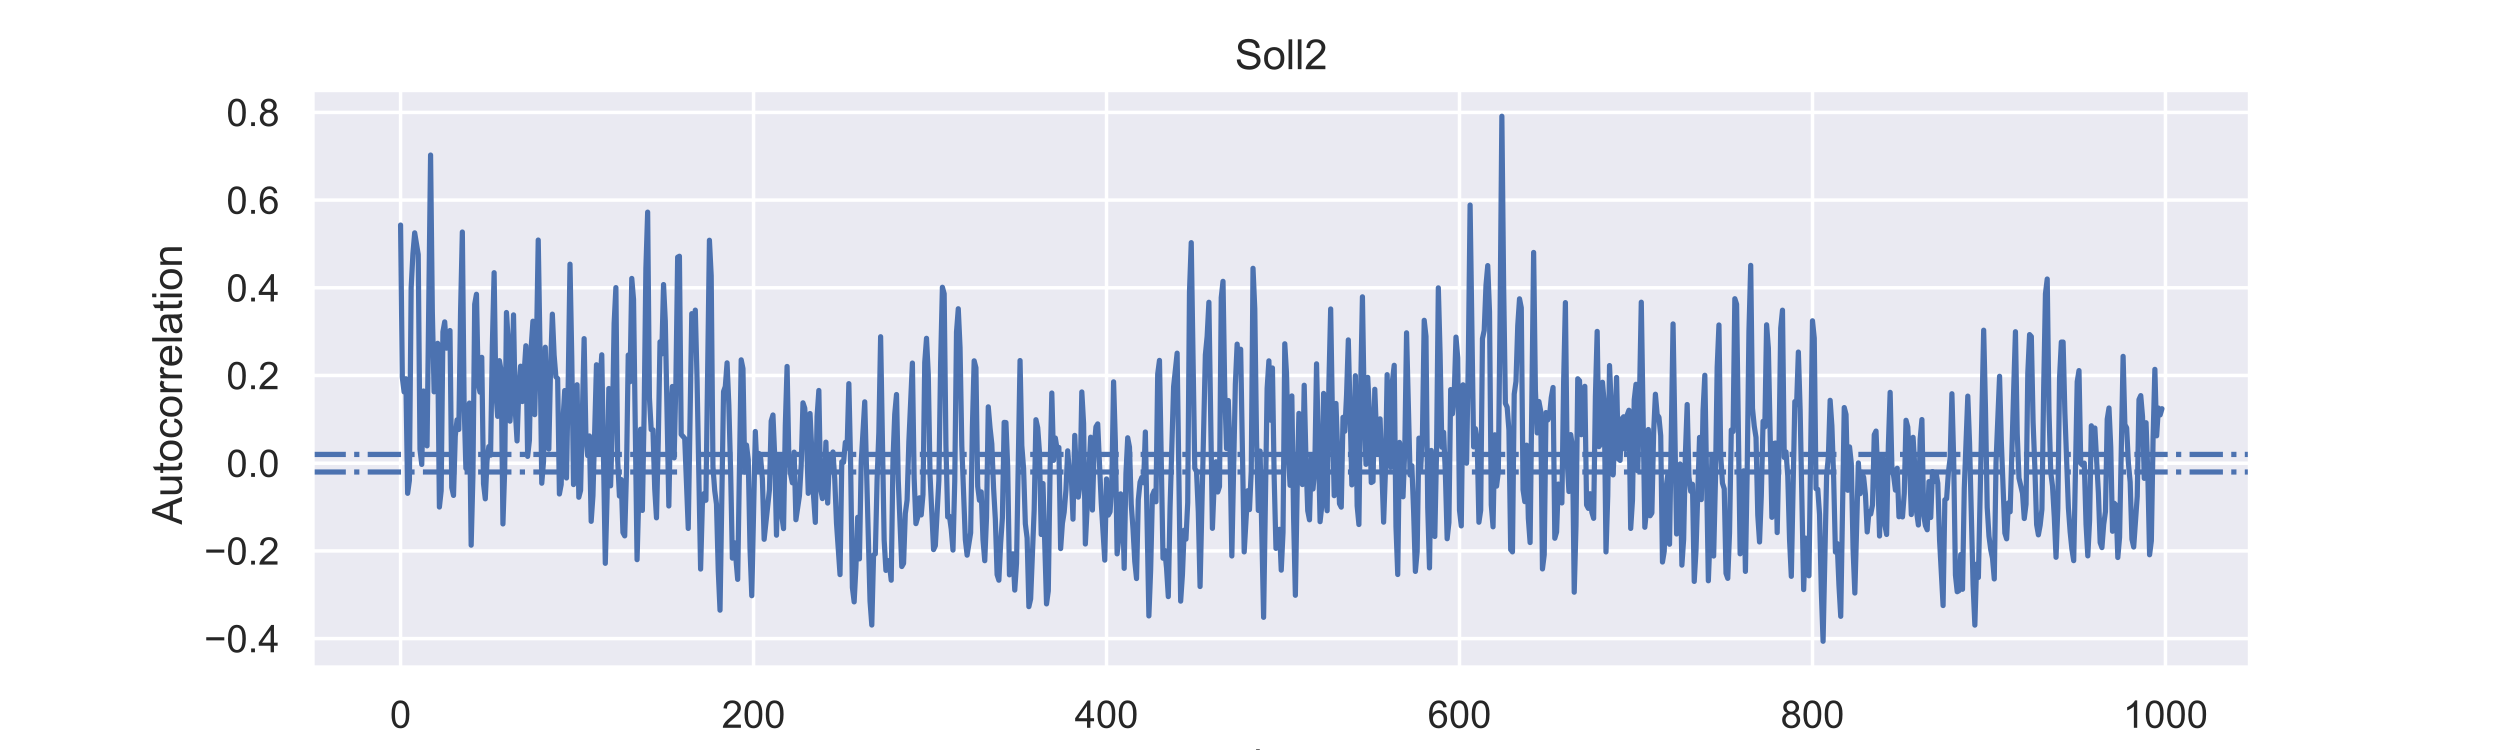 <?xml version="1.0" encoding="utf-8" standalone="no"?>
<!DOCTYPE svg PUBLIC "-//W3C//DTD SVG 1.1//EN"
  "http://www.w3.org/Graphics/SVG/1.1/DTD/svg11.dtd">
<!-- Created with matplotlib (https://matplotlib.org/) -->
<svg height="216pt" version="1.1" viewBox="0 0 720 216" width="720pt" xmlns="http://www.w3.org/2000/svg" xmlns:xlink="http://www.w3.org/1999/xlink">
 <defs>
  <style type="text/css">
*{stroke-linecap:butt;stroke-linejoin:round;}
  </style>
 </defs>
 <g id="figure_1">
  <g id="patch_1">
   <path d="M 0 216 
L 720 216 
L 720 0 
L 0 0 
z
" style="fill:#ffffff;"/>
  </g>
  <g id="axes_1">
   <g id="patch_2">
    <path d="M 90 192.24 
L 648 192.24 
L 648 25.92 
L 90 25.92 
z
" style="fill:#eaeaf2;"/>
   </g>
   <g id="matplotlib.axis_1">
    <g id="xtick_1">
     <g id="line2d_1">
      <path clip-path="url(#pa8a8dc59c0)" d="M 115.364 192.24 
L 115.364 25.92 
" style="fill:none;stroke:#ffffff;stroke-linecap:round;"/>
     </g>
     <g id="text_1">
      <!-- 0 -->
      <defs>
       <path d="M 4.156 35.297 
Q 4.156 48 6.766 55.734 
Q 9.375 63.484 14.516 67.672 
Q 19.672 71.875 27.484 71.875 
Q 33.25 71.875 37.594 69.547 
Q 41.938 67.234 44.766 62.859 
Q 47.609 58.5 49.219 52.219 
Q 50.828 45.953 50.828 35.297 
Q 50.828 22.703 48.234 14.969 
Q 45.656 7.234 40.5 3 
Q 35.359 -1.219 27.484 -1.219 
Q 17.141 -1.219 11.234 6.203 
Q 4.156 15.141 4.156 35.297 
z
M 13.188 35.297 
Q 13.188 17.672 17.312 11.828 
Q 21.438 6 27.484 6 
Q 33.547 6 37.672 11.859 
Q 41.797 17.719 41.797 35.297 
Q 41.797 52.984 37.672 58.781 
Q 33.547 64.594 27.391 64.594 
Q 21.344 64.594 17.719 59.469 
Q 13.188 52.938 13.188 35.297 
z
" id="ArialMT-48"/>
      </defs>
      <g style="fill:#262626;" transform="translate(112.305 209.614)scale(0.11 -0.11)">
       <use xlink:href="#ArialMT-48"/>
      </g>
     </g>
    </g>
    <g id="xtick_2">
     <g id="line2d_2">
      <path clip-path="url(#pa8a8dc59c0)" d="M 217.021 192.24 
L 217.021 25.92 
" style="fill:none;stroke:#ffffff;stroke-linecap:round;"/>
     </g>
     <g id="text_2">
      <!-- 200 -->
      <defs>
       <path d="M 50.344 8.453 
L 50.344 0 
L 3.031 0 
Q 2.938 3.172 4.047 6.109 
Q 5.859 10.938 9.828 15.625 
Q 13.812 20.312 21.344 26.469 
Q 33.016 36.031 37.109 41.625 
Q 41.219 47.219 41.219 52.203 
Q 41.219 57.422 37.469 61 
Q 33.734 64.594 27.734 64.594 
Q 21.391 64.594 17.578 60.781 
Q 13.766 56.984 13.719 50.25 
L 4.688 51.172 
Q 5.609 61.281 11.656 66.578 
Q 17.719 71.875 27.938 71.875 
Q 38.234 71.875 44.234 66.156 
Q 50.25 60.453 50.25 52 
Q 50.25 47.703 48.484 43.547 
Q 46.734 39.406 42.656 34.812 
Q 38.578 30.219 29.109 22.219 
Q 21.188 15.578 18.938 13.203 
Q 16.703 10.844 15.234 8.453 
z
" id="ArialMT-50"/>
      </defs>
      <g style="fill:#262626;" transform="translate(207.846 209.614)scale(0.11 -0.11)">
       <use xlink:href="#ArialMT-50"/>
       <use x="55.615" xlink:href="#ArialMT-48"/>
       <use x="111.23" xlink:href="#ArialMT-48"/>
      </g>
     </g>
    </g>
    <g id="xtick_3">
     <g id="line2d_3">
      <path clip-path="url(#pa8a8dc59c0)" d="M 318.679 192.24 
L 318.679 25.92 
" style="fill:none;stroke:#ffffff;stroke-linecap:round;"/>
     </g>
     <g id="text_3">
      <!-- 400 -->
      <defs>
       <path d="M 32.328 0 
L 32.328 17.141 
L 1.266 17.141 
L 1.266 25.203 
L 33.938 71.578 
L 41.109 71.578 
L 41.109 25.203 
L 50.781 25.203 
L 50.781 17.141 
L 41.109 17.141 
L 41.109 0 
z
M 32.328 25.203 
L 32.328 57.469 
L 9.906 25.203 
z
" id="ArialMT-52"/>
      </defs>
      <g style="fill:#262626;" transform="translate(309.504 209.614)scale(0.11 -0.11)">
       <use xlink:href="#ArialMT-52"/>
       <use x="55.615" xlink:href="#ArialMT-48"/>
       <use x="111.23" xlink:href="#ArialMT-48"/>
      </g>
     </g>
    </g>
    <g id="xtick_4">
     <g id="line2d_4">
      <path clip-path="url(#pa8a8dc59c0)" d="M 420.337 192.24 
L 420.337 25.92 
" style="fill:none;stroke:#ffffff;stroke-linecap:round;"/>
     </g>
     <g id="text_4">
      <!-- 600 -->
      <defs>
       <path d="M 49.75 54.047 
L 41.016 53.375 
Q 39.844 58.547 37.703 60.891 
Q 34.125 64.656 28.906 64.656 
Q 24.703 64.656 21.531 62.312 
Q 17.391 59.281 14.984 53.469 
Q 12.594 47.656 12.5 36.922 
Q 15.672 41.75 20.266 44.094 
Q 24.859 46.438 29.891 46.438 
Q 38.672 46.438 44.844 39.969 
Q 51.031 33.5 51.031 23.25 
Q 51.031 16.5 48.125 10.719 
Q 45.219 4.938 40.141 1.859 
Q 35.062 -1.219 28.609 -1.219 
Q 17.625 -1.219 10.688 6.859 
Q 3.766 14.938 3.766 33.5 
Q 3.766 54.25 11.422 63.672 
Q 18.109 71.875 29.438 71.875 
Q 37.891 71.875 43.281 67.141 
Q 48.688 62.406 49.75 54.047 
z
M 13.875 23.188 
Q 13.875 18.656 15.797 14.5 
Q 17.719 10.359 21.188 8.172 
Q 24.656 6 28.469 6 
Q 34.031 6 38.031 10.484 
Q 42.047 14.984 42.047 22.703 
Q 42.047 30.125 38.078 34.391 
Q 34.125 38.672 28.125 38.672 
Q 22.172 38.672 18.016 34.391 
Q 13.875 30.125 13.875 23.188 
z
" id="ArialMT-54"/>
      </defs>
      <g style="fill:#262626;" transform="translate(411.162 209.614)scale(0.11 -0.11)">
       <use xlink:href="#ArialMT-54"/>
       <use x="55.615" xlink:href="#ArialMT-48"/>
       <use x="111.23" xlink:href="#ArialMT-48"/>
      </g>
     </g>
    </g>
    <g id="xtick_5">
     <g id="line2d_5">
      <path clip-path="url(#pa8a8dc59c0)" d="M 521.995 192.24 
L 521.995 25.92 
" style="fill:none;stroke:#ffffff;stroke-linecap:round;"/>
     </g>
     <g id="text_5">
      <!-- 800 -->
      <defs>
       <path d="M 17.672 38.812 
Q 12.203 40.828 9.562 44.531 
Q 6.938 48.25 6.938 53.422 
Q 6.938 61.234 12.547 66.547 
Q 18.172 71.875 27.484 71.875 
Q 36.859 71.875 42.578 66.422 
Q 48.297 60.984 48.297 53.172 
Q 48.297 48.188 45.672 44.5 
Q 43.062 40.828 37.75 38.812 
Q 44.344 36.672 47.781 31.875 
Q 51.219 27.094 51.219 20.453 
Q 51.219 11.281 44.719 5.031 
Q 38.234 -1.219 27.641 -1.219 
Q 17.047 -1.219 10.547 5.047 
Q 4.047 11.328 4.047 20.703 
Q 4.047 27.688 7.594 32.391 
Q 11.141 37.109 17.672 38.812 
z
M 15.922 53.719 
Q 15.922 48.641 19.188 45.406 
Q 22.469 42.188 27.688 42.188 
Q 32.766 42.188 36.016 45.375 
Q 39.266 48.578 39.266 53.219 
Q 39.266 58.062 35.906 61.359 
Q 32.562 64.656 27.594 64.656 
Q 22.562 64.656 19.234 61.422 
Q 15.922 58.203 15.922 53.719 
z
M 13.094 20.656 
Q 13.094 16.891 14.875 13.375 
Q 16.656 9.859 20.172 7.922 
Q 23.688 6 27.734 6 
Q 34.031 6 38.125 10.047 
Q 42.234 14.109 42.234 20.359 
Q 42.234 26.703 38.016 30.859 
Q 33.797 35.016 27.438 35.016 
Q 21.234 35.016 17.156 30.906 
Q 13.094 26.812 13.094 20.656 
z
" id="ArialMT-56"/>
      </defs>
      <g style="fill:#262626;" transform="translate(512.82 209.614)scale(0.11 -0.11)">
       <use xlink:href="#ArialMT-56"/>
       <use x="55.615" xlink:href="#ArialMT-48"/>
       <use x="111.23" xlink:href="#ArialMT-48"/>
      </g>
     </g>
    </g>
    <g id="xtick_6">
     <g id="line2d_6">
      <path clip-path="url(#pa8a8dc59c0)" d="M 623.653 192.24 
L 623.653 25.92 
" style="fill:none;stroke:#ffffff;stroke-linecap:round;"/>
     </g>
     <g id="text_6">
      <!-- 1000 -->
      <defs>
       <path d="M 37.25 0 
L 28.469 0 
L 28.469 56 
Q 25.297 52.984 20.141 49.953 
Q 14.984 46.922 10.891 45.406 
L 10.891 53.906 
Q 18.266 57.375 23.781 62.297 
Q 29.297 67.234 31.594 71.875 
L 37.25 71.875 
z
" id="ArialMT-49"/>
      </defs>
      <g style="fill:#262626;" transform="translate(611.419 209.614)scale(0.11 -0.11)">
       <use xlink:href="#ArialMT-49"/>
       <use x="55.615" xlink:href="#ArialMT-48"/>
       <use x="111.23" xlink:href="#ArialMT-48"/>
       <use x="166.846" xlink:href="#ArialMT-48"/>
      </g>
     </g>
    </g>
    <g id="text_7">
     <!-- lag -->
     <defs>
      <path d="M 6.391 0 
L 6.391 71.578 
L 15.188 71.578 
L 15.188 0 
z
" id="ArialMT-108"/>
      <path d="M 40.438 6.391 
Q 35.547 2.25 31.031 0.531 
Q 26.516 -1.172 21.344 -1.172 
Q 12.797 -1.172 8.203 3 
Q 3.609 7.172 3.609 13.672 
Q 3.609 17.484 5.344 20.625 
Q 7.078 23.781 9.891 25.688 
Q 12.703 27.594 16.219 28.562 
Q 18.797 29.25 24.031 29.891 
Q 34.672 31.156 39.703 32.906 
Q 39.75 34.719 39.75 35.203 
Q 39.75 40.578 37.25 42.781 
Q 33.891 45.75 27.25 45.75 
Q 21.047 45.75 18.094 43.578 
Q 15.141 41.406 13.719 35.891 
L 5.125 37.062 
Q 6.297 42.578 8.984 45.969 
Q 11.672 49.359 16.75 51.188 
Q 21.828 53.031 28.516 53.031 
Q 35.156 53.031 39.297 51.469 
Q 43.453 49.906 45.406 47.531 
Q 47.359 45.172 48.141 41.547 
Q 48.578 39.312 48.578 33.453 
L 48.578 21.734 
Q 48.578 9.469 49.141 6.219 
Q 49.703 2.984 51.375 0 
L 42.188 0 
Q 40.828 2.734 40.438 6.391 
z
M 39.703 26.031 
Q 34.906 24.078 25.344 22.703 
Q 19.922 21.922 17.672 20.938 
Q 15.438 19.969 14.203 18.094 
Q 12.984 16.219 12.984 13.922 
Q 12.984 10.406 15.641 8.062 
Q 18.312 5.719 23.438 5.719 
Q 28.516 5.719 32.469 7.938 
Q 36.422 10.156 38.281 14.016 
Q 39.703 17 39.703 22.797 
z
" id="ArialMT-97"/>
      <path d="M 4.984 -4.297 
L 13.531 -5.562 
Q 14.062 -9.516 16.5 -11.328 
Q 19.781 -13.766 25.438 -13.766 
Q 31.547 -13.766 34.859 -11.328 
Q 38.188 -8.891 39.359 -4.5 
Q 40.047 -1.812 39.984 6.781 
Q 34.234 0 25.641 0 
Q 14.938 0 9.078 7.719 
Q 3.219 15.438 3.219 26.219 
Q 3.219 33.641 5.906 39.906 
Q 8.594 46.188 13.688 49.609 
Q 18.797 53.031 25.688 53.031 
Q 34.859 53.031 40.828 45.609 
L 40.828 51.859 
L 48.922 51.859 
L 48.922 7.031 
Q 48.922 -5.078 46.453 -10.125 
Q 44 -15.188 38.641 -18.109 
Q 33.297 -21.047 25.484 -21.047 
Q 16.219 -21.047 10.5 -16.875 
Q 4.781 -12.703 4.984 -4.297 
z
M 12.25 26.859 
Q 12.25 16.656 16.297 11.969 
Q 20.359 7.281 26.469 7.281 
Q 32.516 7.281 36.609 11.938 
Q 40.719 16.609 40.719 26.562 
Q 40.719 36.078 36.5 40.906 
Q 32.281 45.75 26.312 45.75 
Q 20.453 45.75 16.344 40.984 
Q 12.25 36.234 12.25 26.859 
z
" id="ArialMT-103"/>
     </defs>
     <g style="fill:#262626;" transform="translate(360.994 224.389)scale(0.12 -0.12)">
      <use xlink:href="#ArialMT-108"/>
      <use x="22.217" xlink:href="#ArialMT-97"/>
      <use x="77.832" xlink:href="#ArialMT-103"/>
     </g>
    </g>
   </g>
   <g id="matplotlib.axis_2">
    <g id="ytick_1">
     <g id="line2d_7">
      <path clip-path="url(#pa8a8dc59c0)" d="M 90 183.919 
L 648 183.919 
" style="fill:none;stroke:#ffffff;stroke-linecap:round;"/>
     </g>
     <g id="text_8">
      <!-- −0.4 -->
      <defs>
       <path d="M 52.828 31.203 
L 5.562 31.203 
L 5.562 39.406 
L 52.828 39.406 
z
" id="ArialMT-8722"/>
       <path d="M 9.078 0 
L 9.078 10.016 
L 19.094 10.016 
L 19.094 0 
z
" id="ArialMT-46"/>
      </defs>
      <g style="fill:#262626;" transform="translate(58.785 187.856)scale(0.11 -0.11)">
       <use xlink:href="#ArialMT-8722"/>
       <use x="58.398" xlink:href="#ArialMT-48"/>
       <use x="114.014" xlink:href="#ArialMT-46"/>
       <use x="141.797" xlink:href="#ArialMT-52"/>
      </g>
     </g>
    </g>
    <g id="ytick_2">
     <g id="line2d_8">
      <path clip-path="url(#pa8a8dc59c0)" d="M 90 158.661 
L 648 158.661 
" style="fill:none;stroke:#ffffff;stroke-linecap:round;"/>
     </g>
     <g id="text_9">
      <!-- −0.2 -->
      <g style="fill:#262626;" transform="translate(58.785 162.597)scale(0.11 -0.11)">
       <use xlink:href="#ArialMT-8722"/>
       <use x="58.398" xlink:href="#ArialMT-48"/>
       <use x="114.014" xlink:href="#ArialMT-46"/>
       <use x="141.797" xlink:href="#ArialMT-50"/>
      </g>
     </g>
    </g>
    <g id="ytick_3">
     <g id="line2d_9">
      <path clip-path="url(#pa8a8dc59c0)" d="M 90 133.402 
L 648 133.402 
" style="fill:none;stroke:#ffffff;stroke-linecap:round;"/>
     </g>
     <g id="text_10">
      <!-- 0.0 -->
      <g style="fill:#262626;" transform="translate(65.21 137.339)scale(0.11 -0.11)">
       <use xlink:href="#ArialMT-48"/>
       <use x="55.615" xlink:href="#ArialMT-46"/>
       <use x="83.398" xlink:href="#ArialMT-48"/>
      </g>
     </g>
    </g>
    <g id="ytick_4">
     <g id="line2d_10">
      <path clip-path="url(#pa8a8dc59c0)" d="M 90 108.143 
L 648 108.143 
" style="fill:none;stroke:#ffffff;stroke-linecap:round;"/>
     </g>
     <g id="text_11">
      <!-- 0.2 -->
      <g style="fill:#262626;" transform="translate(65.21 112.08)scale(0.11 -0.11)">
       <use xlink:href="#ArialMT-48"/>
       <use x="55.615" xlink:href="#ArialMT-46"/>
       <use x="83.398" xlink:href="#ArialMT-50"/>
      </g>
     </g>
    </g>
    <g id="ytick_5">
     <g id="line2d_11">
      <path clip-path="url(#pa8a8dc59c0)" d="M 90 82.884 
L 648 82.884 
" style="fill:none;stroke:#ffffff;stroke-linecap:round;"/>
     </g>
     <g id="text_12">
      <!-- 0.4 -->
      <g style="fill:#262626;" transform="translate(65.21 86.821)scale(0.11 -0.11)">
       <use xlink:href="#ArialMT-48"/>
       <use x="55.615" xlink:href="#ArialMT-46"/>
       <use x="83.398" xlink:href="#ArialMT-52"/>
      </g>
     </g>
    </g>
    <g id="ytick_6">
     <g id="line2d_12">
      <path clip-path="url(#pa8a8dc59c0)" d="M 90 57.625 
L 648 57.625 
" style="fill:none;stroke:#ffffff;stroke-linecap:round;"/>
     </g>
     <g id="text_13">
      <!-- 0.6 -->
      <g style="fill:#262626;" transform="translate(65.21 61.562)scale(0.11 -0.11)">
       <use xlink:href="#ArialMT-48"/>
       <use x="55.615" xlink:href="#ArialMT-46"/>
       <use x="83.398" xlink:href="#ArialMT-54"/>
      </g>
     </g>
    </g>
    <g id="ytick_7">
     <g id="line2d_13">
      <path clip-path="url(#pa8a8dc59c0)" d="M 90 32.367 
L 648 32.367 
" style="fill:none;stroke:#ffffff;stroke-linecap:round;"/>
     </g>
     <g id="text_14">
      <!-- 0.8 -->
      <g style="fill:#262626;" transform="translate(65.21 36.303)scale(0.11 -0.11)">
       <use xlink:href="#ArialMT-48"/>
       <use x="55.615" xlink:href="#ArialMT-46"/>
       <use x="83.398" xlink:href="#ArialMT-56"/>
      </g>
     </g>
    </g>
    <g id="text_15">
     <!-- Autocorrelation  -->
     <defs>
      <path d="M -0.141 0 
L 27.344 71.578 
L 37.547 71.578 
L 66.844 0 
L 56.062 0 
L 47.703 21.688 
L 17.781 21.688 
L 9.906 0 
z
M 20.516 29.391 
L 44.781 29.391 
L 37.312 49.219 
Q 33.891 58.25 32.234 64.062 
Q 30.859 57.172 28.375 50.391 
z
" id="ArialMT-65"/>
      <path d="M 40.578 0 
L 40.578 7.625 
Q 34.516 -1.172 24.125 -1.172 
Q 19.531 -1.172 15.547 0.578 
Q 11.578 2.344 9.641 5 
Q 7.719 7.672 6.938 11.531 
Q 6.391 14.109 6.391 19.734 
L 6.391 51.859 
L 15.188 51.859 
L 15.188 23.094 
Q 15.188 16.219 15.719 13.812 
Q 16.547 10.359 19.234 8.375 
Q 21.922 6.391 25.875 6.391 
Q 29.828 6.391 33.297 8.422 
Q 36.766 10.453 38.203 13.938 
Q 39.656 17.438 39.656 24.078 
L 39.656 51.859 
L 48.438 51.859 
L 48.438 0 
z
" id="ArialMT-117"/>
      <path d="M 25.781 7.859 
L 27.047 0.094 
Q 23.344 -0.688 20.406 -0.688 
Q 15.625 -0.688 12.984 0.828 
Q 10.359 2.344 9.281 4.812 
Q 8.203 7.281 8.203 15.188 
L 8.203 45.016 
L 1.766 45.016 
L 1.766 51.859 
L 8.203 51.859 
L 8.203 64.703 
L 16.938 69.969 
L 16.938 51.859 
L 25.781 51.859 
L 25.781 45.016 
L 16.938 45.016 
L 16.938 14.703 
Q 16.938 10.938 17.406 9.859 
Q 17.875 8.797 18.922 8.156 
Q 19.969 7.516 21.922 7.516 
Q 23.391 7.516 25.781 7.859 
z
" id="ArialMT-116"/>
      <path d="M 3.328 25.922 
Q 3.328 40.328 11.328 47.266 
Q 18.016 53.031 27.641 53.031 
Q 38.328 53.031 45.109 46.016 
Q 51.906 39.016 51.906 26.656 
Q 51.906 16.656 48.906 10.906 
Q 45.906 5.172 40.156 2 
Q 34.422 -1.172 27.641 -1.172 
Q 16.75 -1.172 10.031 5.812 
Q 3.328 12.797 3.328 25.922 
z
M 12.359 25.922 
Q 12.359 15.969 16.703 11.016 
Q 21.047 6.062 27.641 6.062 
Q 34.188 6.062 38.531 11.031 
Q 42.875 16.016 42.875 26.219 
Q 42.875 35.844 38.5 40.797 
Q 34.125 45.75 27.641 45.75 
Q 21.047 45.75 16.703 40.812 
Q 12.359 35.891 12.359 25.922 
z
" id="ArialMT-111"/>
      <path d="M 40.438 19 
L 49.078 17.875 
Q 47.656 8.938 41.812 3.875 
Q 35.984 -1.172 27.484 -1.172 
Q 16.844 -1.172 10.375 5.781 
Q 3.906 12.75 3.906 25.734 
Q 3.906 34.125 6.688 40.422 
Q 9.469 46.734 15.156 49.875 
Q 20.844 53.031 27.547 53.031 
Q 35.984 53.031 41.359 48.75 
Q 46.734 44.484 48.25 36.625 
L 39.703 35.297 
Q 38.484 40.531 35.375 43.156 
Q 32.281 45.797 27.875 45.797 
Q 21.234 45.797 17.078 41.031 
Q 12.938 36.281 12.938 25.984 
Q 12.938 15.531 16.938 10.797 
Q 20.953 6.062 27.391 6.062 
Q 32.562 6.062 36.031 9.234 
Q 39.5 12.406 40.438 19 
z
" id="ArialMT-99"/>
      <path d="M 6.5 0 
L 6.5 51.859 
L 14.406 51.859 
L 14.406 44 
Q 17.438 49.516 20 51.266 
Q 22.562 53.031 25.641 53.031 
Q 30.078 53.031 34.672 50.203 
L 31.641 42.047 
Q 28.422 43.953 25.203 43.953 
Q 22.312 43.953 20.016 42.219 
Q 17.719 40.484 16.75 37.406 
Q 15.281 32.719 15.281 27.156 
L 15.281 0 
z
" id="ArialMT-114"/>
      <path d="M 42.094 16.703 
L 51.172 15.578 
Q 49.031 7.625 43.219 3.219 
Q 37.406 -1.172 28.375 -1.172 
Q 17 -1.172 10.328 5.828 
Q 3.656 12.844 3.656 25.484 
Q 3.656 38.578 10.391 45.797 
Q 17.141 53.031 27.875 53.031 
Q 38.281 53.031 44.875 45.953 
Q 51.469 38.875 51.469 26.031 
Q 51.469 25.25 51.422 23.688 
L 12.75 23.688 
Q 13.234 15.141 17.578 10.594 
Q 21.922 6.062 28.422 6.062 
Q 33.25 6.062 36.672 8.594 
Q 40.094 11.141 42.094 16.703 
z
M 13.234 30.906 
L 42.188 30.906 
Q 41.609 37.453 38.875 40.719 
Q 34.672 45.797 27.984 45.797 
Q 21.922 45.797 17.797 41.75 
Q 13.672 37.703 13.234 30.906 
z
" id="ArialMT-101"/>
      <path d="M 6.641 61.469 
L 6.641 71.578 
L 15.438 71.578 
L 15.438 61.469 
z
M 6.641 0 
L 6.641 51.859 
L 15.438 51.859 
L 15.438 0 
z
" id="ArialMT-105"/>
      <path d="M 6.594 0 
L 6.594 51.859 
L 14.5 51.859 
L 14.5 44.484 
Q 20.219 53.031 31 53.031 
Q 35.688 53.031 39.625 51.344 
Q 43.562 49.656 45.516 46.922 
Q 47.469 44.188 48.25 40.438 
Q 48.734 37.984 48.734 31.891 
L 48.734 0 
L 39.938 0 
L 39.938 31.547 
Q 39.938 36.922 38.906 39.578 
Q 37.891 42.234 35.281 43.812 
Q 32.672 45.406 29.156 45.406 
Q 23.531 45.406 19.453 41.844 
Q 15.375 38.281 15.375 28.328 
L 15.375 0 
z
" id="ArialMT-110"/>
      <path id="ArialMT-32"/>
     </defs>
     <g style="fill:#262626;" transform="translate(52.4 151.101)rotate(-90)scale(0.12 -0.12)">
      <use xlink:href="#ArialMT-65"/>
      <use x="66.699" xlink:href="#ArialMT-117"/>
      <use x="122.314" xlink:href="#ArialMT-116"/>
      <use x="150.098" xlink:href="#ArialMT-111"/>
      <use x="205.713" xlink:href="#ArialMT-99"/>
      <use x="255.713" xlink:href="#ArialMT-111"/>
      <use x="311.328" xlink:href="#ArialMT-114"/>
      <use x="344.629" xlink:href="#ArialMT-114"/>
      <use x="377.93" xlink:href="#ArialMT-101"/>
      <use x="433.545" xlink:href="#ArialMT-108"/>
      <use x="455.762" xlink:href="#ArialMT-97"/>
      <use x="511.377" xlink:href="#ArialMT-116"/>
      <use x="539.16" xlink:href="#ArialMT-105"/>
      <use x="561.377" xlink:href="#ArialMT-111"/>
      <use x="616.992" xlink:href="#ArialMT-110"/>
      <use x="672.607" xlink:href="#ArialMT-32"/>
     </g>
    </g>
   </g>
   <g id="line2d_14">
    <path clip-path="url(#pa8a8dc59c0)" d="M 115.364 64.816 
L 115.872 108.785 
L 116.38 112.869 
L 116.889 109.089 
L 117.397 142.069 
L 117.905 138.375 
L 118.413 82.887 
L 118.922 73.071 
L 119.43 67.061 
L 120.447 73.303 
L 120.955 129.437 
L 121.463 133.752 
L 121.971 112.612 
L 122.48 122.013 
L 122.988 128.404 
L 124.005 44.656 
L 124.513 89.821 
L 125.021 112.847 
L 125.529 104.375 
L 126.038 98.876 
L 126.546 146.023 
L 127.054 141.353 
L 127.563 95.565 
L 128.071 92.708 
L 128.579 100.273 
L 129.087 99.931 
L 129.596 95.198 
L 130.104 140.376 
L 130.612 142.68 
L 131.121 125.548 
L 131.629 120.924 
L 132.137 123.687 
L 132.645 89.631 
L 133.154 66.826 
L 133.662 116.249 
L 134.17 134.86 
L 134.679 118.893 
L 135.187 116.077 
L 135.695 157.01 
L 136.203 137.035 
L 136.712 87.629 
L 137.22 84.754 
L 137.728 110.396 
L 138.237 112.943 
L 138.745 102.913 
L 139.253 139.316 
L 139.762 143.662 
L 140.27 132.59 
L 140.778 128.621 
L 141.286 131.086 
L 141.795 99.381 
L 142.303 78.538 
L 142.811 112.932 
L 143.32 119.912 
L 143.828 103.871 
L 144.336 106.848 
L 144.844 150.891 
L 145.353 135.215 
L 145.861 90.003 
L 146.369 98.108 
L 146.878 121.294 
L 147.386 112.743 
L 147.894 90.69 
L 148.402 118.32 
L 148.911 126.985 
L 149.419 112.315 
L 149.927 105.469 
L 150.436 115.643 
L 151.452 99.58 
L 151.96 131.436 
L 152.469 126.791 
L 152.977 100.001 
L 153.485 92.51 
L 153.994 119.419 
L 154.502 99.747 
L 155.01 69.136 
L 155.518 100.31 
L 156.027 139.161 
L 156.535 132.925 
L 157.043 100.009 
L 157.552 125.956 
L 158.06 129.345 
L 158.568 105.713 
L 159.077 90.479 
L 159.585 102.258 
L 160.093 108.504 
L 160.601 109.048 
L 161.11 142.265 
L 161.618 139.54 
L 162.126 121.262 
L 162.635 112.481 
L 163.143 137.657 
L 163.651 109.937 
L 164.159 76.091 
L 164.668 102.991 
L 165.176 139.555 
L 165.684 134.925 
L 166.193 110.813 
L 166.701 143.205 
L 167.209 141.218 
L 168.226 97.531 
L 168.734 125.261 
L 169.242 131.199 
L 169.751 125.557 
L 170.259 150.138 
L 170.767 142.783 
L 171.784 105.052 
L 172.292 130.234 
L 172.8 109.84 
L 173.309 102.186 
L 174.325 162.232 
L 174.833 143.28 
L 175.342 111.894 
L 175.85 139.909 
L 176.358 122.635 
L 176.867 93.165 
L 177.375 82.828 
L 177.883 132.393 
L 178.392 142.853 
L 178.9 138.106 
L 179.408 153.377 
L 179.916 154.328 
L 180.425 135.972 
L 180.933 102.258 
L 181.441 109.945 
L 181.95 80.194 
L 182.458 86.235 
L 183.474 161.179 
L 184.491 123.616 
L 184.999 146.997 
L 185.508 119.211 
L 186.016 77.26 
L 186.524 61.101 
L 187.032 114.553 
L 187.541 123.732 
L 188.049 123.789 
L 188.557 140.753 
L 189.066 149.137 
L 189.574 127.431 
L 190.082 98.452 
L 190.59 101.927 
L 191.099 81.955 
L 191.607 92.518 
L 192.624 145.725 
L 193.132 118.808 
L 193.64 111.306 
L 194.148 131.86 
L 194.657 110.016 
L 195.165 74.073 
L 195.673 73.801 
L 196.182 125.11 
L 197.198 126.257 
L 198.215 152.184 
L 199.231 90.335 
L 199.74 94.856 
L 200.248 89.32 
L 200.756 109.484 
L 201.773 163.884 
L 202.281 145.275 
L 202.789 142.133 
L 203.298 144.079 
L 204.314 69.192 
L 204.823 79.438 
L 205.331 134.454 
L 205.839 141.321 
L 206.347 145.197 
L 206.856 164.359 
L 207.364 175.729 
L 208.381 112.765 
L 208.889 111.319 
L 209.397 104.505 
L 209.905 116.657 
L 210.414 135.457 
L 210.922 160.738 
L 211.43 156.281 
L 211.939 160.832 
L 212.447 166.852 
L 213.463 103.637 
L 213.972 106.152 
L 214.48 135.937 
L 214.988 128.182 
L 215.497 132.408 
L 216.005 158.052 
L 216.513 171.565 
L 217.53 124.275 
L 218.038 135.663 
L 218.546 130.591 
L 219.055 131.8 
L 219.563 137.777 
L 220.071 155.317 
L 221.596 141.102 
L 222.104 121.248 
L 222.613 119.518 
L 223.121 131.517 
L 223.629 154.132 
L 224.138 130.978 
L 224.646 131.227 
L 225.154 148.622 
L 225.662 152.237 
L 226.171 122.413 
L 226.679 105.542 
L 227.187 131.904 
L 227.696 136.5 
L 228.204 139.046 
L 228.712 130.224 
L 229.22 149.675 
L 230.237 142.776 
L 230.745 133.96 
L 231.254 116.017 
L 231.762 117.542 
L 232.27 126.005 
L 232.778 142.081 
L 233.287 119.093 
L 233.795 129.693 
L 234.303 142.977 
L 234.812 150.439 
L 235.32 119.896 
L 235.828 112.458 
L 236.336 140.74 
L 236.845 143.589 
L 237.353 141.566 
L 237.861 127.343 
L 238.37 144.882 
L 238.878 131.41 
L 239.386 134.096 
L 239.895 130.177 
L 240.403 137.926 
L 240.911 150.677 
L 241.928 165.483 
L 242.436 132.997 
L 242.944 133.148 
L 243.453 127.406 
L 243.961 129.087 
L 244.469 110.496 
L 244.977 133.622 
L 245.486 169.214 
L 245.994 173.338 
L 246.502 163.445 
L 247.011 148.985 
L 247.519 160.95 
L 248.027 133.111 
L 249.044 115.737 
L 250.06 154.092 
L 250.569 173.119 
L 251.077 180.008 
L 251.585 159.844 
L 252.093 159.518 
L 252.602 138.079 
L 253.11 124.462 
L 253.618 96.979 
L 254.635 155.511 
L 255.143 164.274 
L 255.651 161.433 
L 256.16 162.482 
L 256.668 167.099 
L 257.176 132.406 
L 257.685 119.297 
L 258.193 113.624 
L 258.701 138.343 
L 259.718 163.159 
L 260.226 162.267 
L 260.734 147.871 
L 261.243 144.031 
L 261.751 127.206 
L 262.768 104.566 
L 263.276 137.688 
L 263.784 150.803 
L 264.292 148.988 
L 264.801 143.378 
L 265.309 148.305 
L 265.817 142.419 
L 266.326 104.377 
L 266.834 97.435 
L 267.342 107.739 
L 267.85 136.851 
L 268.867 158.287 
L 269.375 157.165 
L 270.392 138.402 
L 270.9 104.35 
L 271.408 82.735 
L 271.917 84.591 
L 272.425 128.181 
L 272.933 148.875 
L 273.442 148.694 
L 273.95 152.373 
L 274.458 158.426 
L 274.966 138.676 
L 275.475 95.609 
L 275.983 88.926 
L 276.491 100.104 
L 277 128.393 
L 278.016 155.403 
L 278.525 159.886 
L 279.541 153.48 
L 280.049 122.87 
L 280.558 103.921 
L 281.066 105.918 
L 281.574 140.051 
L 282.083 144.083 
L 282.591 141.668 
L 283.099 155.386 
L 283.607 161.481 
L 284.116 149.049 
L 284.624 117.176 
L 285.132 123.214 
L 285.641 127.849 
L 286.149 140.592 
L 286.657 149.505 
L 287.165 165.495 
L 287.674 167.1 
L 288.182 156.525 
L 288.69 149.154 
L 289.199 121.645 
L 289.707 121.695 
L 290.215 134.346 
L 290.723 165.554 
L 291.232 159.583 
L 291.74 159.51 
L 292.248 169.942 
L 292.757 162.247 
L 293.773 103.842 
L 294.281 128.325 
L 294.79 134.892 
L 295.298 150.855 
L 295.806 154.944 
L 296.315 174.711 
L 296.823 172.49 
L 297.839 146.876 
L 298.348 120.883 
L 298.856 123.171 
L 299.364 130.22 
L 299.873 153.929 
L 300.381 139.258 
L 301.398 173.921 
L 301.906 170.198 
L 302.414 135.869 
L 302.922 113.193 
L 303.431 132.582 
L 303.939 126.156 
L 304.447 129.445 
L 304.956 128.87 
L 305.464 157.99 
L 305.972 150.722 
L 306.48 147.506 
L 306.989 141.146 
L 307.497 129.843 
L 308.005 136.079 
L 308.514 136.575 
L 309.022 149.515 
L 309.53 125.392 
L 310.038 137.622 
L 310.547 143.172 
L 311.055 139.383 
L 311.563 112.887 
L 312.072 121.926 
L 312.58 156.665 
L 314.105 125.916 
L 314.613 146.886 
L 315.121 129.225 
L 315.63 122.939 
L 316.138 122.085 
L 317.154 144.782 
L 318.171 161.311 
L 318.679 137.938 
L 319.188 148.348 
L 319.696 147.391 
L 320.204 139.203 
L 320.713 109.976 
L 321.221 127.189 
L 321.729 159.512 
L 322.237 154.74 
L 322.746 142.237 
L 323.254 143.301 
L 323.762 163.676 
L 324.271 136.411 
L 324.779 126.086 
L 325.287 128.762 
L 325.795 145.206 
L 326.304 152.283 
L 326.812 161.678 
L 327.32 166.623 
L 327.829 143.948 
L 328.337 138.844 
L 328.845 137.502 
L 329.353 139.033 
L 329.862 124.418 
L 330.878 177.387 
L 331.387 164.144 
L 331.895 142.632 
L 332.403 141.356 
L 332.911 144.503 
L 333.42 107.708 
L 333.928 103.796 
L 334.945 160.76 
L 335.453 158.539 
L 335.961 163.593 
L 336.469 171.82 
L 336.978 146.101 
L 337.994 111.373 
L 339.011 101.714 
L 340.028 173.121 
L 340.536 165.584 
L 341.044 152.704 
L 341.552 155.273 
L 342.061 144.801 
L 342.569 84.075 
L 343.077 69.887 
L 344.094 134.918 
L 344.602 135.796 
L 345.11 147.448 
L 345.619 168.918 
L 347.144 102.231 
L 347.652 96.91 
L 348.16 87.057 
L 349.177 152.158 
L 349.685 139.231 
L 350.193 133 
L 350.702 141.691 
L 351.21 140.135 
L 351.718 85.692 
L 352.226 81.029 
L 352.735 112.936 
L 353.243 129.18 
L 353.751 115.347 
L 354.26 130.419 
L 354.768 160.121 
L 355.784 110.602 
L 356.293 99.112 
L 356.801 106.962 
L 357.309 100.583 
L 358.326 158.946 
L 359.343 141.326 
L 359.851 146.763 
L 360.359 135.694 
L 360.867 77.277 
L 361.376 88.912 
L 361.884 126.642 
L 362.392 147.001 
L 362.901 129.913 
L 363.917 177.792 
L 364.934 111.842 
L 365.442 103.927 
L 365.95 121.02 
L 366.459 105.984 
L 366.967 137.781 
L 367.475 157.926 
L 367.983 156.324 
L 368.492 152.441 
L 369 164.203 
L 369.508 153.313 
L 370.017 99.015 
L 370.525 107.8 
L 371.033 130.846 
L 371.541 139.763 
L 372.05 114.032 
L 372.558 149.369 
L 373.066 171.439 
L 373.575 141.162 
L 374.083 119.058 
L 374.591 125.508 
L 375.099 139.553 
L 375.608 110.952 
L 376.116 132.242 
L 376.624 147.075 
L 377.133 149.705 
L 377.641 131.85 
L 378.149 140.826 
L 378.657 134.958 
L 379.166 104.792 
L 380.182 150.236 
L 380.691 145.573 
L 381.199 113.302 
L 381.707 141.514 
L 382.216 147.089 
L 382.724 110.233 
L 383.232 88.989 
L 383.74 119.886 
L 384.249 142.751 
L 384.757 116.196 
L 385.774 145.069 
L 386.282 146.053 
L 386.79 120.196 
L 387.298 124.204 
L 387.807 113.828 
L 388.315 97.896 
L 389.332 139.642 
L 389.84 132.898 
L 390.348 108.203 
L 390.856 145.677 
L 391.365 151.056 
L 391.873 111.594 
L 392.381 85.49 
L 392.89 116.905 
L 393.398 133.733 
L 393.906 108.677 
L 394.414 119.095 
L 394.923 138.971 
L 395.431 138.665 
L 395.939 112.119 
L 396.448 125.605 
L 396.956 130.13 
L 397.464 120.635 
L 398.481 150.38 
L 398.989 136.195 
L 399.497 107.904 
L 400.006 131.133 
L 400.514 134.6 
L 401.022 109.648 
L 401.531 105.205 
L 402.039 151.71 
L 402.547 165.455 
L 403.055 127.413 
L 403.564 130.297 
L 404.072 143.07 
L 404.58 129.235 
L 405.089 95.853 
L 406.105 136.817 
L 406.613 134.133 
L 407.122 147.389 
L 407.63 164.561 
L 408.138 158.887 
L 408.647 126.192 
L 409.155 135.188 
L 409.663 125.15 
L 410.171 92.25 
L 410.68 96.876 
L 411.188 146.255 
L 411.696 163.552 
L 412.205 129.731 
L 412.713 139.745 
L 413.221 154.503 
L 413.729 129.951 
L 414.238 82.91 
L 414.746 101.837 
L 415.254 128.788 
L 415.763 124.513 
L 416.271 136.552 
L 416.779 155.15 
L 417.287 150.473 
L 417.796 112.195 
L 418.304 119.184 
L 418.812 113.564 
L 419.321 97.092 
L 419.829 103.092 
L 420.337 146.975 
L 420.846 151.461 
L 421.354 110.827 
L 421.862 124.976 
L 422.37 133.4 
L 422.879 103.663 
L 423.387 59.059 
L 424.404 128.696 
L 424.912 123.464 
L 425.42 126.776 
L 425.928 150.403 
L 426.437 146.953 
L 426.945 97.518 
L 427.453 95.15 
L 427.962 82.178 
L 428.47 76.496 
L 428.978 89.802 
L 429.486 145.421 
L 429.995 151.723 
L 430.503 125.223 
L 431.011 140.003 
L 431.52 135.883 
L 432.028 90.224 
L 432.536 33.48 
L 433.044 82.266 
L 433.553 116.184 
L 434.061 117.283 
L 434.569 123.852 
L 435.078 158.29 
L 435.586 158.939 
L 436.094 113.49 
L 436.602 109.812 
L 437.111 93.788 
L 437.619 86.062 
L 438.127 88.636 
L 438.636 141.059 
L 439.144 144.468 
L 439.652 128.21 
L 440.161 149.273 
L 440.669 156.252 
L 441.685 72.706 
L 442.194 112.231 
L 442.702 124.673 
L 443.21 115.64 
L 443.719 118.401 
L 444.227 163.848 
L 444.735 159.766 
L 445.243 118.819 
L 445.752 120.954 
L 446.26 119.879 
L 446.768 114.53 
L 447.277 111.6 
L 447.785 155.011 
L 448.293 153.223 
L 448.801 139.412 
L 449.31 143.722 
L 449.818 144.844 
L 450.326 109.945 
L 450.835 87.155 
L 451.343 132.67 
L 451.851 141.556 
L 452.359 125.161 
L 452.868 128.55 
L 453.376 170.548 
L 453.884 151.513 
L 454.393 109.09 
L 454.901 109.649 
L 455.409 125.19 
L 455.917 121.511 
L 456.426 111.265 
L 456.934 145.435 
L 457.442 146.406 
L 457.951 142.192 
L 458.459 147.528 
L 458.967 149.278 
L 459.475 114.218 
L 459.984 95.45 
L 460.492 128.633 
L 461 127.916 
L 461.509 110.096 
L 462.017 116.085 
L 462.525 158.949 
L 463.034 142.833 
L 463.542 105.283 
L 464.05 116.927 
L 464.558 136.77 
L 465.067 126.519 
L 465.575 108.709 
L 466.083 132.118 
L 466.592 132.59 
L 467.1 120.624 
L 467.608 120.026 
L 468.116 129.44 
L 468.625 119.558 
L 469.133 118.155 
L 469.641 152.186 
L 470.15 144.123 
L 470.658 115.134 
L 471.166 110.684 
L 471.674 135.616 
L 472.183 113.922 
L 472.691 87.039 
L 473.708 151.85 
L 474.216 146.706 
L 474.724 123.697 
L 475.232 148.534 
L 475.741 147.736 
L 476.249 124.487 
L 476.757 113.541 
L 477.266 119.422 
L 477.774 120.159 
L 478.282 125.491 
L 478.79 161.858 
L 479.299 158.761 
L 479.807 140.612 
L 480.315 136.816 
L 480.824 156.743 
L 481.84 93.296 
L 482.857 153.789 
L 483.365 150.357 
L 483.873 133.624 
L 484.382 162.754 
L 484.89 155.329 
L 485.398 130.494 
L 485.907 116.504 
L 486.415 137.398 
L 486.923 141.489 
L 487.431 139.462 
L 487.94 167.44 
L 488.448 158.461 
L 489.465 125.982 
L 489.973 143.884 
L 490.481 118.124 
L 490.989 108.077 
L 492.006 167.26 
L 492.514 153.861 
L 493.023 131.592 
L 493.531 160.134 
L 494.039 138.797 
L 494.547 105.781 
L 495.056 93.597 
L 495.564 131.129 
L 496.072 139.167 
L 496.581 140.773 
L 497.089 165.115 
L 497.597 166.563 
L 498.105 153.49 
L 498.614 123.839 
L 499.122 124.282 
L 499.63 86.037 
L 500.139 87.619 
L 501.155 159.494 
L 501.664 145.568 
L 502.172 135.61 
L 502.68 164.556 
L 503.188 135.713 
L 503.697 95.332 
L 504.205 76.432 
L 504.713 117.571 
L 505.222 122.691 
L 505.73 125.993 
L 506.238 148.353 
L 506.746 156.084 
L 507.255 142.855 
L 507.763 121.337 
L 508.271 122.951 
L 508.78 93.547 
L 509.288 100.242 
L 510.304 148.988 
L 510.813 127.739 
L 511.321 127.606 
L 511.829 153.377 
L 512.338 129.491 
L 512.846 94.516 
L 513.354 89.335 
L 513.862 131.733 
L 514.371 130.151 
L 514.879 137.123 
L 515.387 155.343 
L 515.896 165.978 
L 516.912 115.656 
L 517.42 116.533 
L 517.929 101.394 
L 518.437 117.99 
L 519.454 169.803 
L 519.962 154.968 
L 520.47 159.694 
L 520.979 165.825 
L 521.995 92.394 
L 522.503 97.37 
L 523.012 140.735 
L 523.52 140.928 
L 524.028 148.183 
L 524.537 170.28 
L 525.045 184.68 
L 526.061 136.927 
L 526.57 131.514 
L 527.078 115.298 
L 527.586 122.701 
L 528.095 137.848 
L 528.603 158.991 
L 529.111 156.545 
L 529.619 168.56 
L 530.128 177.497 
L 531.144 117.381 
L 531.653 119.376 
L 532.161 141.202 
L 532.669 128.715 
L 533.177 133.474 
L 533.686 158.325 
L 534.194 170.794 
L 535.211 133.329 
L 535.719 142.173 
L 536.227 136.029 
L 536.735 137.492 
L 537.244 142.401 
L 537.752 153.194 
L 538.26 147.338 
L 538.769 148.037 
L 539.277 145.461 
L 539.785 125.208 
L 540.293 124.153 
L 540.802 137.046 
L 541.31 154.368 
L 541.818 131.147 
L 542.327 131.958 
L 542.835 151.195 
L 543.343 153.928 
L 543.852 128.197 
L 544.36 113.002 
L 544.868 134.589 
L 545.376 137.1 
L 545.885 141.159 
L 546.393 134.864 
L 546.901 148.819 
L 547.41 148.326 
L 547.918 148.871 
L 548.426 142.081 
L 548.934 121.044 
L 549.443 122.991 
L 549.951 133.833 
L 550.459 148.186 
L 550.968 125.958 
L 551.476 134.699 
L 551.984 147.472 
L 552.492 151.197 
L 553.001 126.52 
L 553.509 120.836 
L 554.017 148.422 
L 554.526 151.381 
L 555.034 152.572 
L 555.542 138.7 
L 556.05 149.035 
L 556.559 135.816 
L 557.067 138.704 
L 557.575 136.072 
L 558.084 139.183 
L 558.592 155.493 
L 559.608 174.399 
L 560.117 143.955 
L 560.625 143.613 
L 561.133 136.087 
L 561.642 131.865 
L 562.15 113.402 
L 562.658 132.236 
L 563.167 165.631 
L 563.675 170.414 
L 564.183 170.112 
L 564.691 159.725 
L 565.2 169.714 
L 565.708 140.679 
L 566.725 114.088 
L 567.233 127.658 
L 568.249 168.581 
L 568.758 180.03 
L 569.266 162.475 
L 569.774 166.317 
L 571.299 95.1 
L 571.807 117.22 
L 572.316 146.123 
L 572.824 154.41 
L 573.332 158.3 
L 573.841 160.772 
L 574.349 166.735 
L 574.857 133.024 
L 575.874 108.369 
L 576.382 127.183 
L 577.399 153.535 
L 577.907 155.181 
L 578.415 144.844 
L 578.923 147.388 
L 579.94 112.203 
L 580.448 95.542 
L 580.957 124.864 
L 581.465 137.687 
L 582.482 142.102 
L 582.99 149.33 
L 583.498 145.181 
L 584.006 107.541 
L 584.515 96.363 
L 585.023 96.935 
L 585.531 121.554 
L 586.04 134.711 
L 586.548 151.091 
L 587.056 154.034 
L 587.564 151.272 
L 588.073 146.656 
L 588.581 111.752 
L 589.089 84.599 
L 589.598 80.361 
L 590.106 118.441 
L 590.614 136.037 
L 591.122 140.001 
L 591.631 148.903 
L 592.139 160.497 
L 592.647 146.445 
L 593.156 108.692 
L 593.664 98.516 
L 594.172 98.514 
L 594.68 118.693 
L 595.697 146.26 
L 596.205 153.244 
L 596.714 158.25 
L 597.222 161.462 
L 598.238 109.919 
L 598.747 106.732 
L 599.255 133.437 
L 599.763 133.944 
L 600.272 133.379 
L 600.78 151.025 
L 601.288 160.094 
L 601.797 149.966 
L 602.305 122.634 
L 602.813 124.345 
L 603.321 123.272 
L 604.338 141.978 
L 604.846 156.256 
L 605.355 157.703 
L 605.863 151.062 
L 606.371 147.331 
L 606.879 120.723 
L 607.388 117.511 
L 607.896 128.77 
L 608.404 153.001 
L 608.913 144.946 
L 609.421 145.49 
L 609.929 160.561 
L 610.437 154.764 
L 611.454 102.637 
L 611.962 122.274 
L 612.471 123.238 
L 612.979 133.397 
L 613.487 138.838 
L 613.995 155.287 
L 614.504 157.54 
L 615.52 142.952 
L 616.029 115.063 
L 616.537 113.939 
L 617.045 119.938 
L 617.553 137.766 
L 618.062 121.744 
L 618.57 136.26 
L 619.078 159.77 
L 619.587 155.775 
L 620.095 125.821 
L 620.603 106.38 
L 621.111 125.513 
L 621.62 117.516 
L 622.128 119.494 
L 622.636 117.711 
L 622.636 117.711 
" style="fill:none;stroke:#4c72b0;stroke-linecap:round;stroke-width:1.5;"/>
   </g>
   <g id="line2d_15">
    <path clip-path="url(#pa8a8dc59c0)" d="M 90 130.876 
L 648 130.876 
" style="fill:none;stroke:#4c72b0;stroke-dasharray:9.6,2.4,1.5,2.4;stroke-dashoffset:0;stroke-width:1.5;"/>
   </g>
   <g id="line2d_16">
    <path clip-path="url(#pa8a8dc59c0)" d="M 90 135.928 
L 648 135.928 
" style="fill:none;stroke:#4c72b0;stroke-dasharray:9.6,2.4,1.5,2.4;stroke-dashoffset:0;stroke-width:1.5;"/>
   </g>
   <g id="patch_3">
    <path d="M 90 192.24 
L 90 25.92 
" style="fill:none;stroke:#ffffff;stroke-linecap:square;stroke-linejoin:miter;stroke-width:1.25;"/>
   </g>
   <g id="patch_4">
    <path d="M 648 192.24 
L 648 25.92 
" style="fill:none;stroke:#ffffff;stroke-linecap:square;stroke-linejoin:miter;stroke-width:1.25;"/>
   </g>
   <g id="patch_5">
    <path d="M 90 192.24 
L 648 192.24 
" style="fill:none;stroke:#ffffff;stroke-linecap:square;stroke-linejoin:miter;stroke-width:1.25;"/>
   </g>
   <g id="patch_6">
    <path d="M 90 25.92 
L 648 25.92 
" style="fill:none;stroke:#ffffff;stroke-linecap:square;stroke-linejoin:miter;stroke-width:1.25;"/>
   </g>
   <g id="text_16">
    <!-- Soll2 -->
    <defs>
     <path d="M 4.5 23 
L 13.422 23.781 
Q 14.062 18.406 16.375 14.969 
Q 18.703 11.531 23.578 9.406 
Q 28.469 7.281 34.578 7.281 
Q 39.984 7.281 44.141 8.891 
Q 48.297 10.5 50.312 13.297 
Q 52.344 16.109 52.344 19.438 
Q 52.344 22.797 50.391 25.312 
Q 48.438 27.828 43.953 29.547 
Q 41.062 30.672 31.203 33.031 
Q 21.344 35.406 17.391 37.5 
Q 12.25 40.188 9.734 44.156 
Q 7.234 48.141 7.234 53.078 
Q 7.234 58.5 10.297 63.203 
Q 13.375 67.922 19.281 70.359 
Q 25.203 72.797 32.422 72.797 
Q 40.375 72.797 46.453 70.234 
Q 52.547 67.672 55.812 62.688 
Q 59.078 57.719 59.328 51.422 
L 50.25 50.734 
Q 49.516 57.516 45.281 60.984 
Q 41.062 64.453 32.812 64.453 
Q 24.219 64.453 20.281 61.297 
Q 16.359 58.156 16.359 53.719 
Q 16.359 49.859 19.141 47.359 
Q 21.875 44.875 33.422 42.266 
Q 44.969 39.656 49.266 37.703 
Q 55.516 34.812 58.484 30.391 
Q 61.469 25.984 61.469 20.219 
Q 61.469 14.5 58.203 9.438 
Q 54.938 4.391 48.797 1.578 
Q 42.672 -1.219 35.016 -1.219 
Q 25.297 -1.219 18.719 1.609 
Q 12.156 4.438 8.422 10.125 
Q 4.688 15.828 4.5 23 
z
" id="ArialMT-83"/>
    </defs>
    <g style="fill:#262626;" transform="translate(355.658 19.92)scale(0.12 -0.12)">
     <use xlink:href="#ArialMT-83"/>
     <use x="66.699" xlink:href="#ArialMT-111"/>
     <use x="122.314" xlink:href="#ArialMT-108"/>
     <use x="144.531" xlink:href="#ArialMT-108"/>
     <use x="166.748" xlink:href="#ArialMT-50"/>
    </g>
   </g>
  </g>
 </g>
 <defs>
  <clipPath id="pa8a8dc59c0">
   <rect height="166.32" width="558" x="90" y="25.92"/>
  </clipPath>
 </defs>
</svg>
